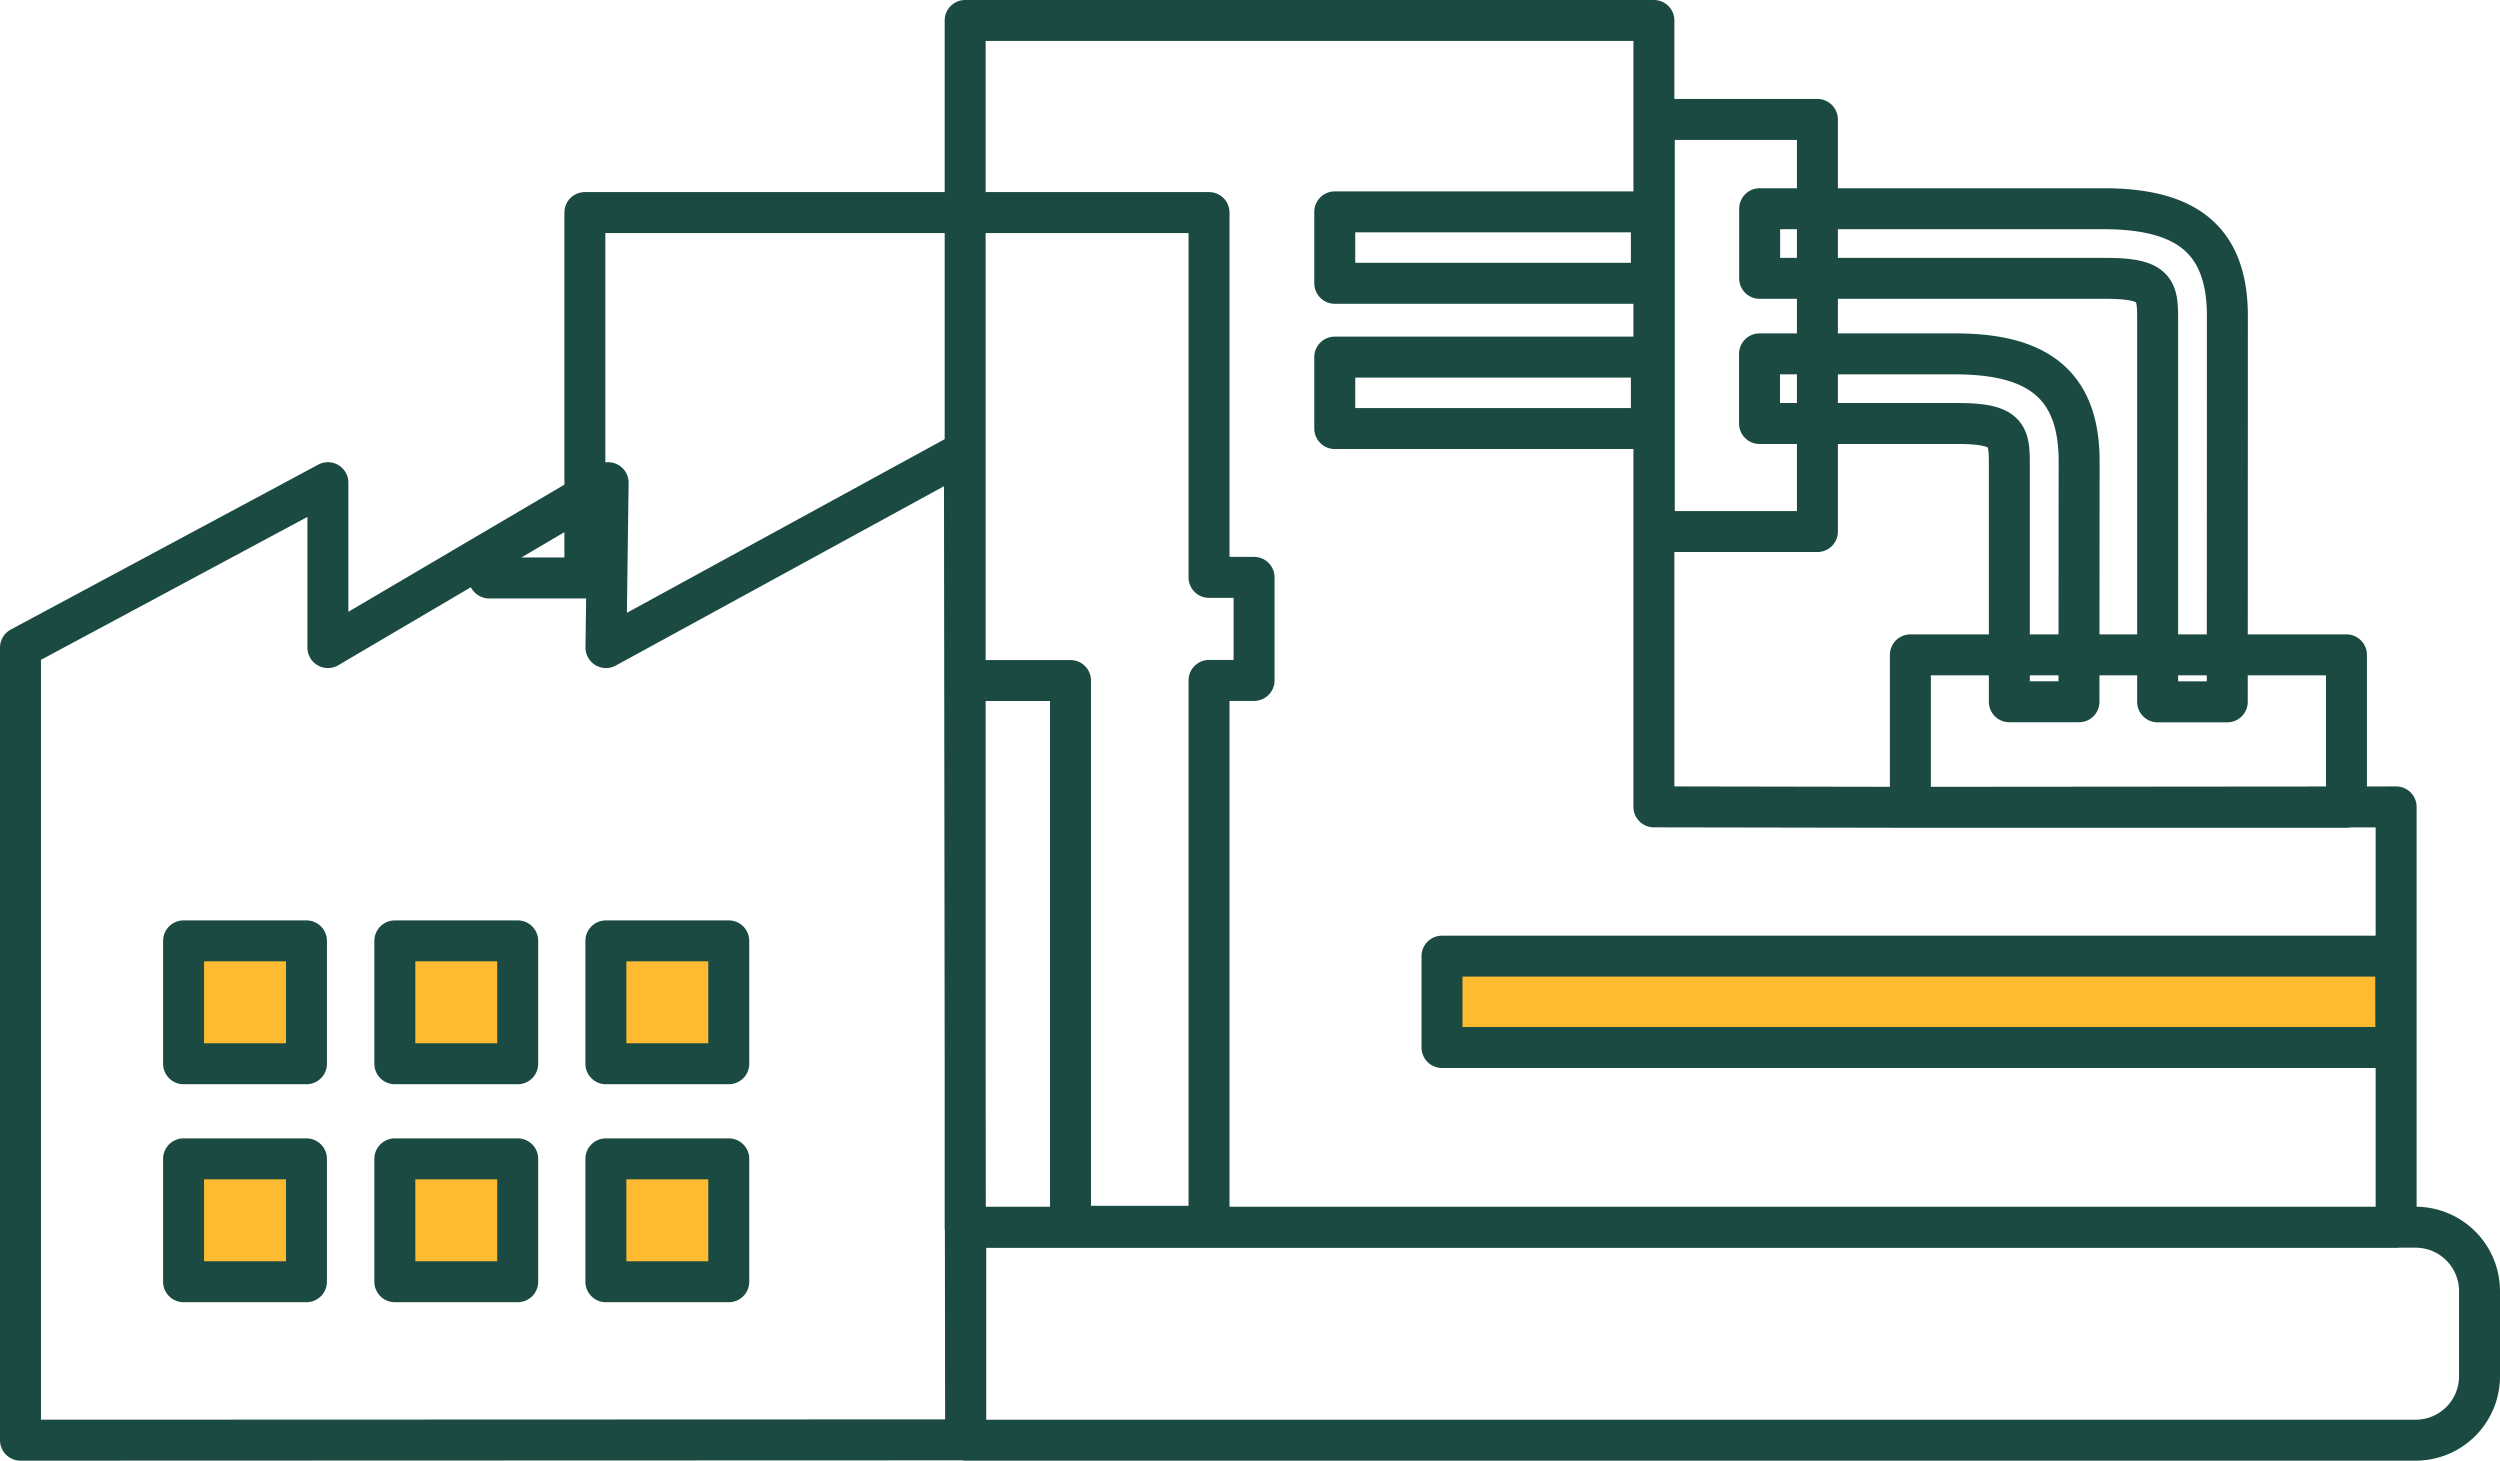 <svg xmlns="http://www.w3.org/2000/svg" width="61.039" height="35.663" viewBox="0 0 61.039 35.663">
  <g id="Group_1347" data-name="Group 1347" transform="translate(2611.093 -2686.437)">
    <rect id="Rectangle_449" data-name="Rectangle 449" width="3" height="3" transform="translate(-2606.5 2709.5)" fill="#febb32"/>
    <rect id="Rectangle_453" data-name="Rectangle 453" width="3" height="3" transform="translate(-2606.5 2714.5)" fill="#febb32"/>
    <rect id="Rectangle_450" data-name="Rectangle 450" width="3" height="3" transform="translate(-2601.5 2709.5)" fill="#febb32"/>
    <rect id="Rectangle_454" data-name="Rectangle 454" width="3" height="3" transform="translate(-2601.5 2714.5)" fill="#febb32"/>
    <rect id="Rectangle_451" data-name="Rectangle 451" width="3" height="3" transform="translate(-2596.5 2709.5)" fill="#febb32"/>
    <rect id="Rectangle_455" data-name="Rectangle 455" width="23" height="3" transform="translate(-2575.5 2709.5)" fill="#febb32"/>
    <rect id="Rectangle_452" data-name="Rectangle 452" width="3" height="3" transform="translate(-2596.5 2714.5)" fill="#febb32"/>
    <path id="Path_24073" data-name="Path 24073" d="M-13.58-7.487a1.56,1.56,0,0,1-1.56,1.56h-35.4v-5.2h35.4a1.561,1.561,0,0,1,1.56,1.561ZM-29.746-38.174h-3.982v10.062h3.982Zm2.27,13.073h10.647v3.722H-27.476Zm0,3.722,11.86-.01v10.267H-50.554V-40.59h16.816v19.2Zm-34.7-5.6h2.337V-35.9H-44.6v8.907H-43.5v2.516H-44.6v13.328h-3.382V-24.474h-2.337M-33.8-35.917h-7.73v1.744h7.73Zm0,5.29h-7.73v-1.744h7.73Zm18.173,12.882H-38.912v2.23h23.289Zm-7.729-12.086c0-1.925-1.078-2.619-3.03-2.619h-4.773v1.7l4.828,0c1.3,0,1.271.315,1.271,1.111v5.683h1.7Zm3.617,5.877h-1.7v-9.228c0-.8.024-1.112-1.271-1.112l-8.446,0v-1.7h8.391c1.952,0,3.029.692,3.029,2.618ZM-73.619-5.927V-25.279l7.506-4.026v4.026l6.842-4.026-.053,4.026,8.752-4.782.029,24.126Zm14.293-12.191h3v3h-3Zm0,8.322h3v-3h-3Zm-5.153-8.322h3v3h-3Zm0,8.322h3v-3h-3Zm-5.158-8.322h3v3h-3Zm0,8.322h3v-3h-3Z" transform="translate(-2536.974 2727.527)" fill="none" stroke="#1a4a42" stroke-linecap="round" stroke-linejoin="round" stroke-width="1"/>
  </g>
</svg>
